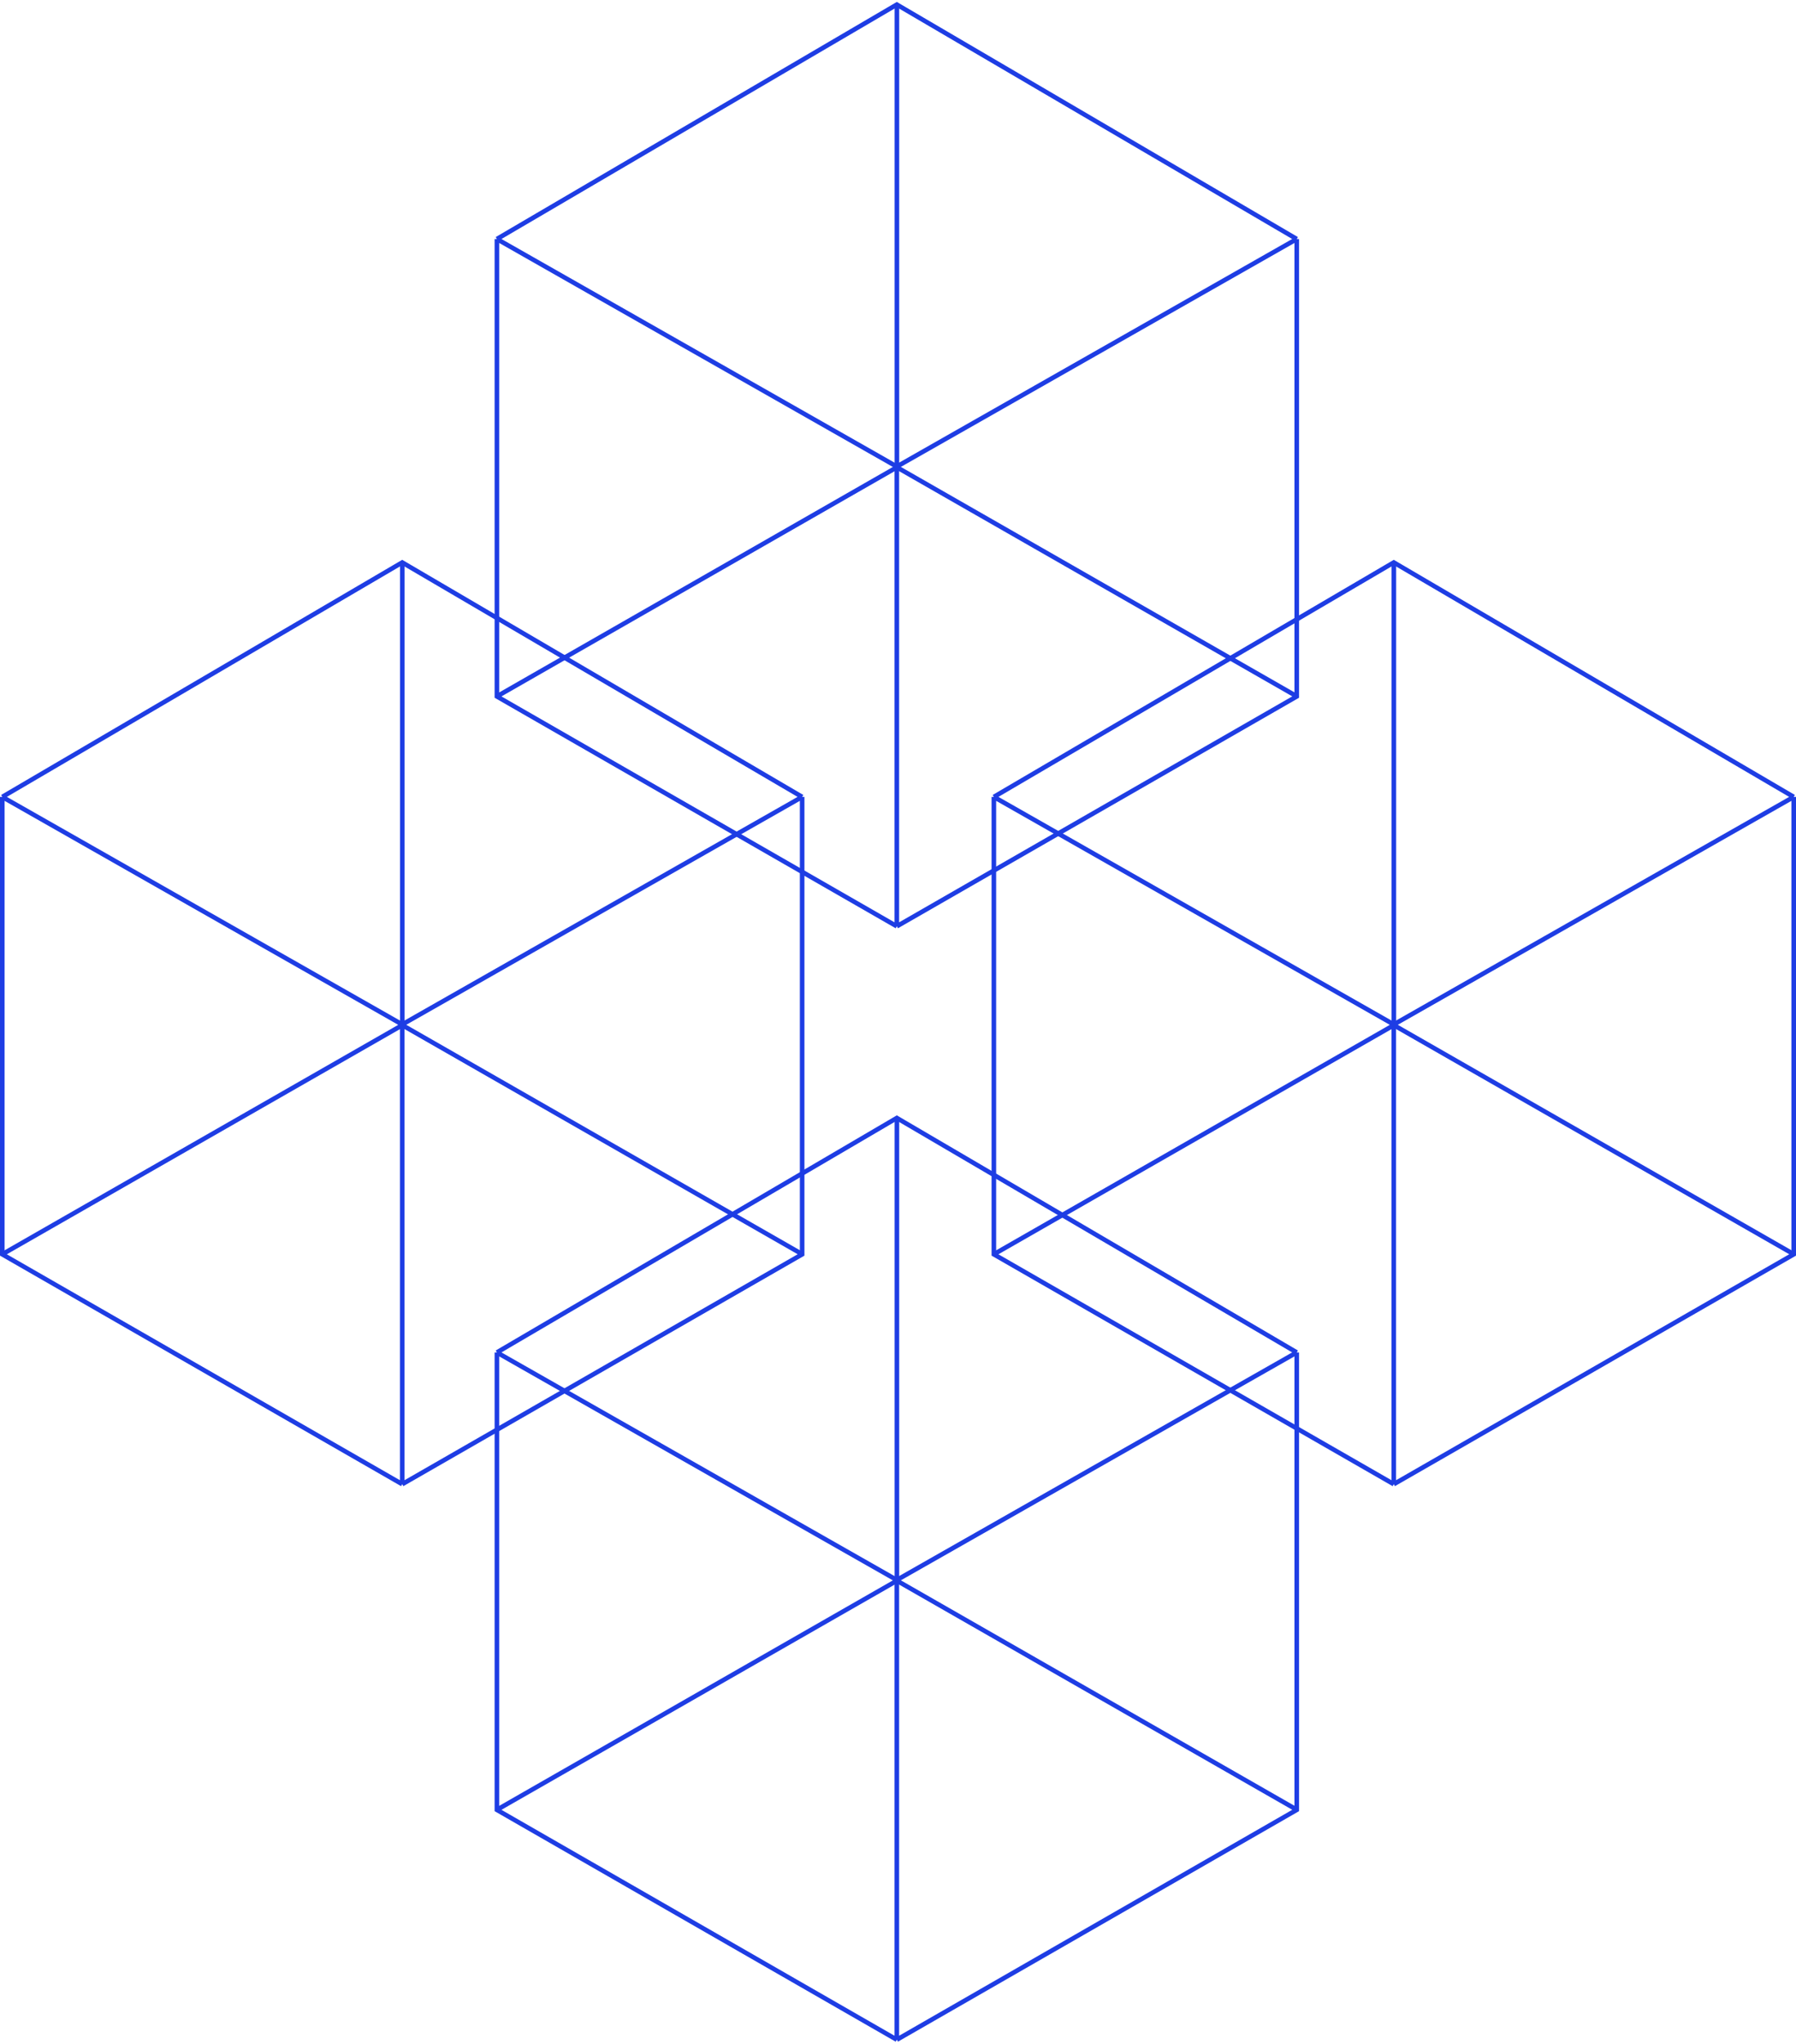 <svg width="784" height="892" viewBox="0 0 784 892" fill="none" xmlns="http://www.w3.org/2000/svg">
<path d="M175.611 245.428V447.319M175.611 447.319L1.4 547.058M175.611 447.319L349.821 547.058" stroke="#1E3DE4" stroke-width="2"/>
<path d="M1 347.726L175.579 245.428L350.157 347.726M1 347.726L175.579 447.016M1 347.726V547.309L175.579 647.602M350.157 347.726L175.579 447.016M350.157 347.726V547.309L175.579 647.602M175.579 447.016V647.602" stroke="#1E3DE4" stroke-width="2"/>
<path d="M391.521 2V203.891M391.521 203.891L217.311 303.63M391.521 203.891L565.731 303.63" stroke="#1E3DE4" stroke-width="2"/>
<path d="M216.907 104.299L391.486 2L566.064 104.299M216.907 104.299L391.486 203.588M216.907 104.299V303.881L391.486 404.174M566.064 104.299L391.486 203.588M566.064 104.299V303.881L391.486 404.174M391.486 203.588V404.174" stroke="#1E3DE4" stroke-width="2"/>
<path d="M391.521 487.826V689.717M391.521 689.717L217.311 789.457M391.521 689.717L565.731 789.457" stroke="#1E3DE4" stroke-width="2"/>
<path d="M216.907 590.125L391.486 487.826L566.064 590.125M216.907 590.125L391.486 689.415M216.907 590.125V789.707L391.486 890M566.064 590.125L391.486 689.415M566.064 590.125V789.707L391.486 890M391.486 689.415V890" stroke="#1E3DE4" stroke-width="2"/>
<path d="M608.456 245.428V447.319M608.456 447.319L434.246 547.059M608.456 447.319L782.667 547.059" stroke="#1E3DE4" stroke-width="2"/>
<path d="M433.843 347.726L608.421 245.428L783 347.726M433.843 347.726L608.421 447.016M433.843 347.726V547.309L608.421 647.602M783 347.726L608.421 447.016M783 347.726V547.309L608.421 647.602M608.421 447.016V647.602" stroke="#1E3DE4" stroke-width="2"/>
</svg>
